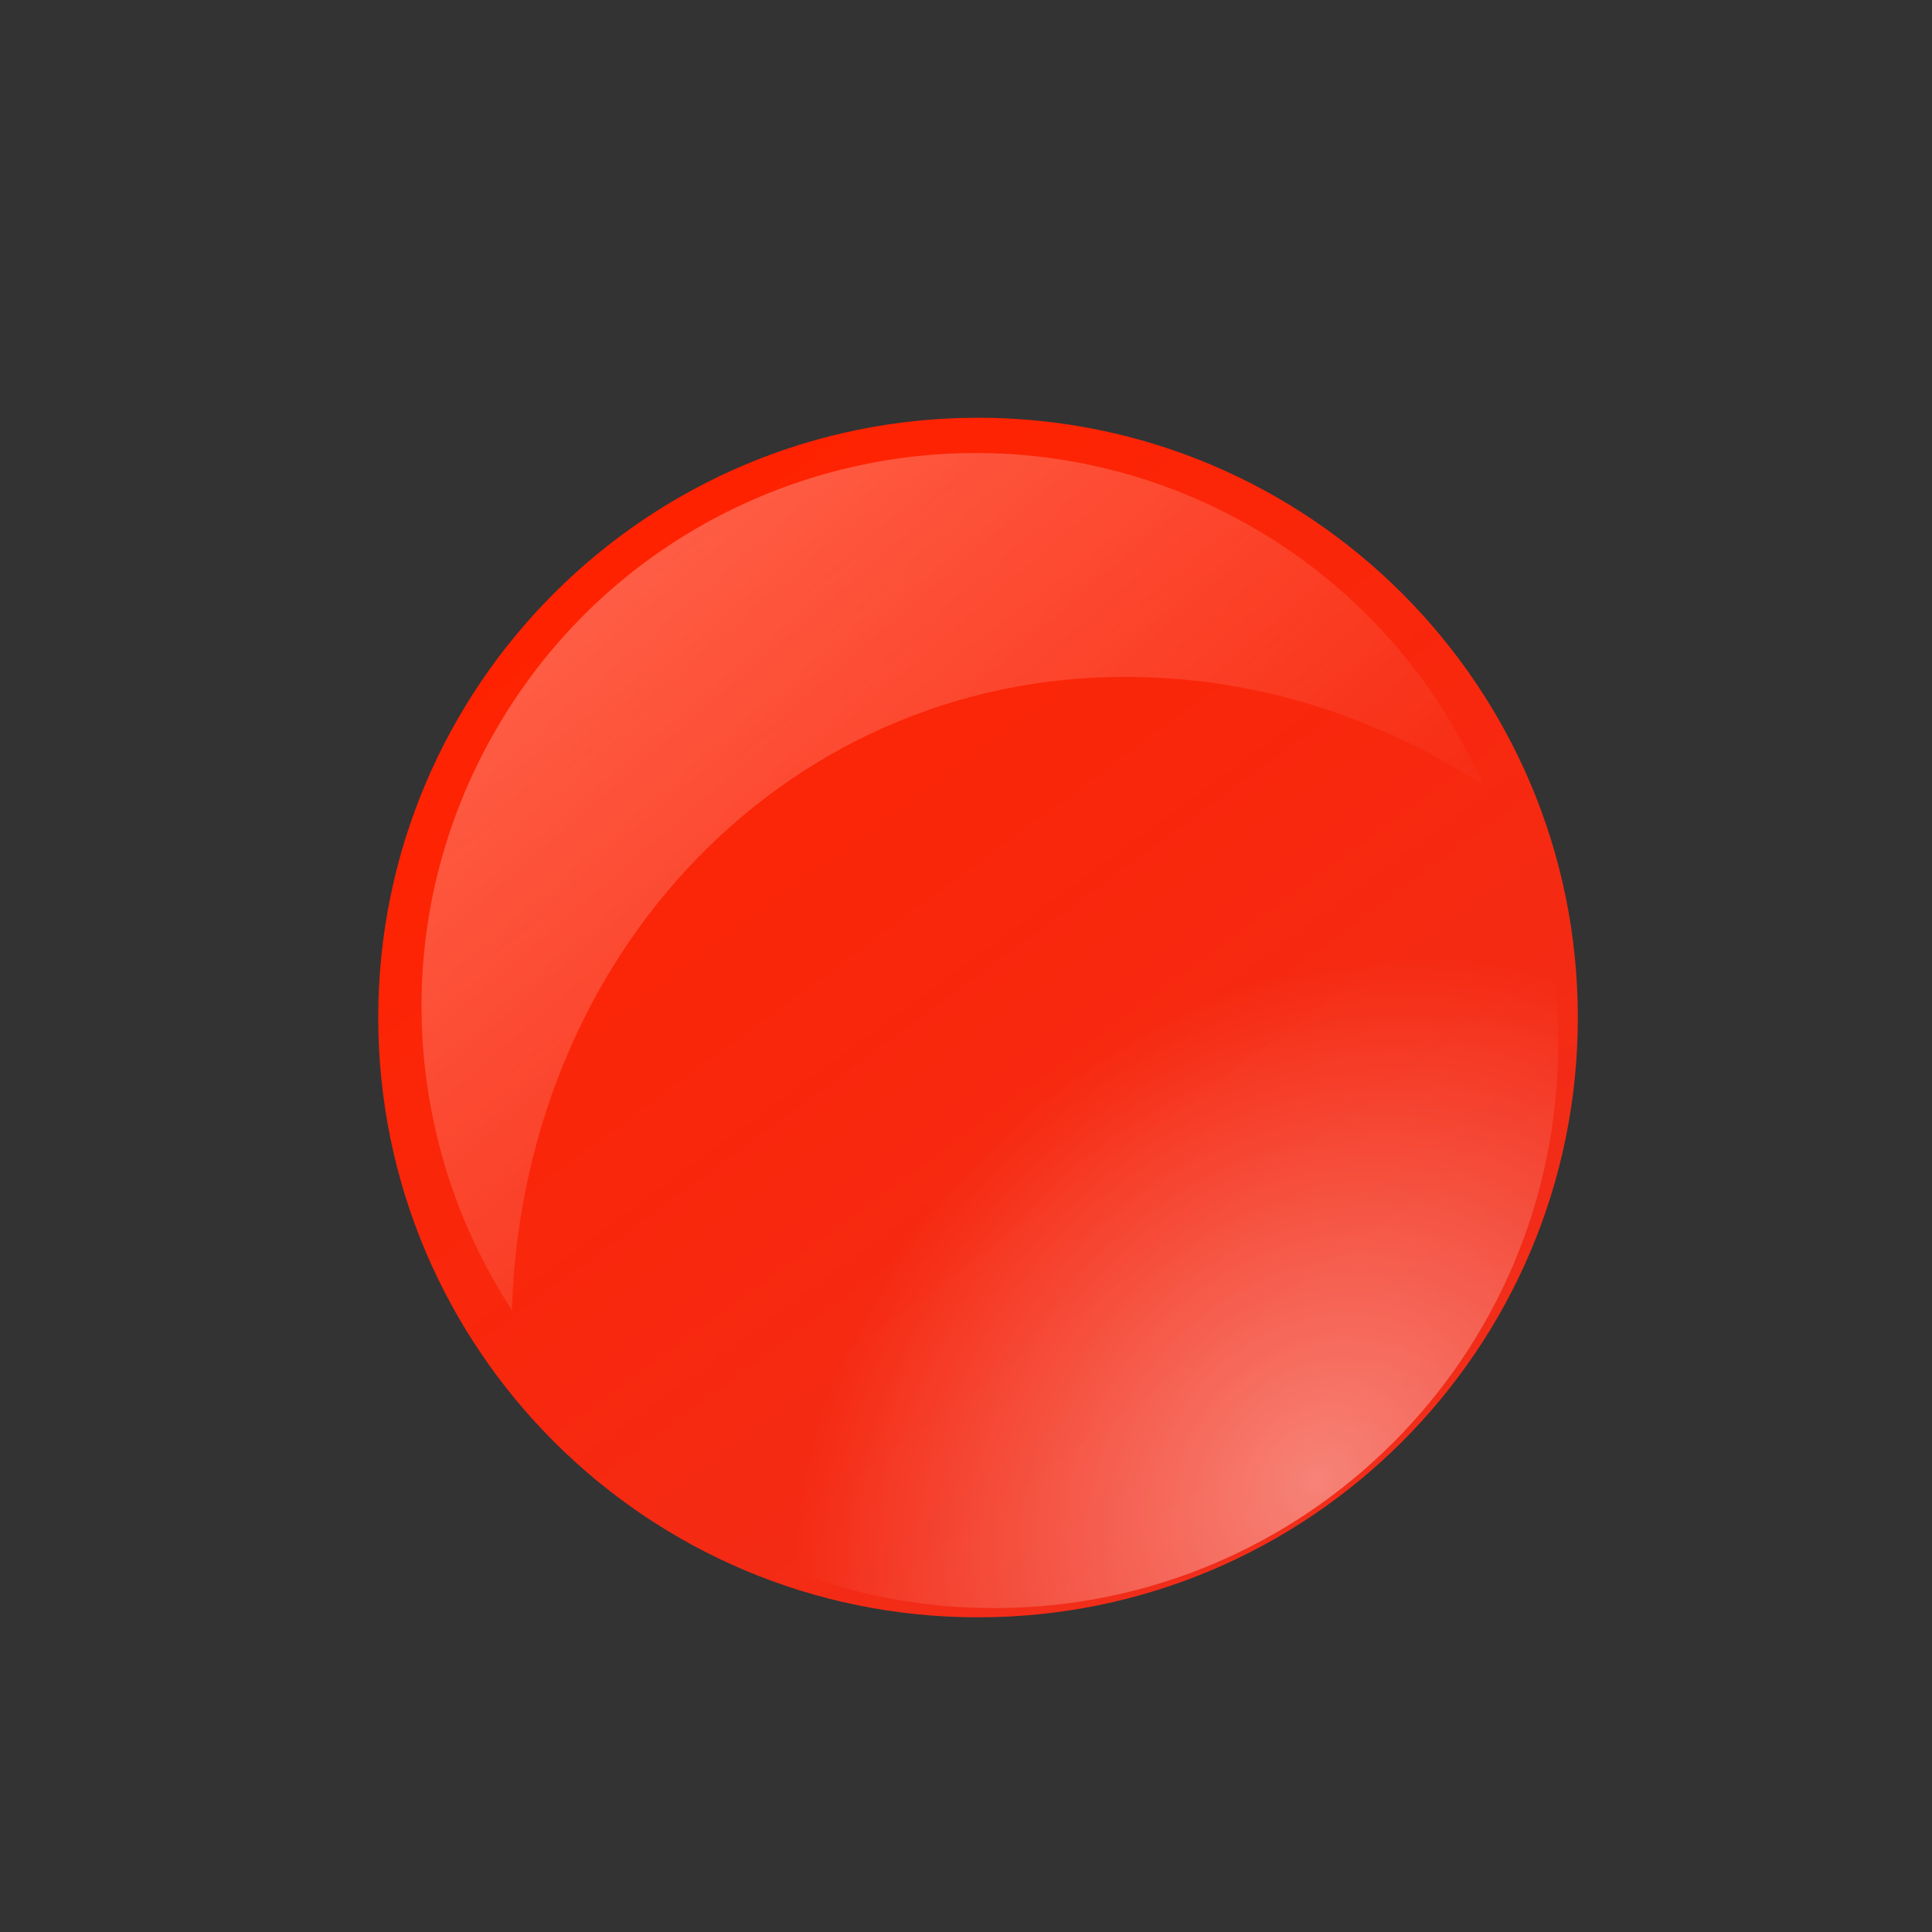 <?xml version="1.0" encoding="UTF-8" standalone="no"?>
<svg
   xmlns:dc="http://purl.org/dc/elements/1.1/"
   xmlns:cc="http://creativecommons.org/ns#"
   xmlns:rdf="http://www.w3.org/1999/02/22-rdf-syntax-ns#"
   xmlns:svg="http://www.w3.org/2000/svg"
   xmlns="http://www.w3.org/2000/svg"
   xmlns:xlink="http://www.w3.org/1999/xlink"
   xmlns:sodipodi="http://sodipodi.sourceforge.net/DTD/sodipodi-0.dtd"
   xmlns:inkscape="http://www.inkscape.org/namespaces/inkscape"
   viewBox="0 0 400 400"
   version="1.1"
   id="svg40"
   sodipodi:docname="buttongreen.svg"
   inkscape:version="0.92.3 (2405546, 2018-03-11)">
  <rect x="0" y="0" width="400" height="400" fill="#333333" stroke="none"/>
  <sodipodi:namedview
     pagecolor="#ffffff"
     bordercolor="#666666"
     gradstopcolor1="#FF8400"
     gradstopcolor2="#F02E1C"
     borderopacity="1"
     objecttolerance="10"
     gridtolerance="10"
     guidetolerance="10"
     inkscape:pageopacity="0"
     inkscape:pageshadow="2"
     inkscape:window-width="751"
     inkscape:window-height="480"
     id="namedview42"
     showgrid="false"
     inkscape:zoom="0.59"
     inkscape:cx="200"
     inkscape:cy="200"
     inkscape:window-x="868"
     inkscape:window-y="142"
     inkscape:window-maximized="0"
     inkscape:current-layer="svg40" />
  <defs
     id="defs22">
    <filter
       id="b">
      <feGaussianBlur
         stdDeviation=".53"
         id="feGaussianBlur2" />
    </filter>
    <linearGradient
       id="a">
      <stop
         stop-color="#fff"
         offset="0"
         id="stop5" />
      <stop
         stop-color="#fff"
         stop-opacity="0"
         offset="1"
         id="stop7" />
    </linearGradient>
    <linearGradient
       id="e"
       x1="275.61"
       x2="342"
       y1="300.86"
       y2="391.45"
       gradientUnits="userSpaceOnUse">              
       <stop
         stop-color="#FF2200"
         offset="0"
         id="stop10" />
      <stop
         stop-color="#F02E1C"
         offset="1"
         id="stop12" />
    </linearGradient>
    <linearGradient
       id="f"
       x1="241.41"
       x2="315.47"
       y1="287.49"
       y2="367.88"
       gradientUnits="userSpaceOnUse"
       xlink:href="#a" />
    <linearGradient
       id="d"
       x1="299.02"
       x2="341.96"
       y1="866.54"
       y2="916.36"
       gradientUnits="userSpaceOnUse"
       xlink:href="#a" />
    <radialGradient
       id="c"
       cx="312.78"
       cy="386.57"
       r="53.036"
       gradientTransform="matrix(-.593 -.593 .715 -.715 243.27 849.03)"
       gradientUnits="userSpaceOnUse">
      <stop
         stop-color="#fff"
         stop-opacity=".408"
         offset="0"
         id="stop17" />
      <stop
         stop-color="#fff"
         stop-opacity="0"
         offset="1"
         id="stop19" />
    </radialGradient>
  </defs>
  <g
     transform="matrix(2.905 0 0 2.905 -770.2 -2412.5)"
     id="g38">
    
    
    
    <path
       transform="matrix(.806 0 0 .806 90.008 624.02)"
       d="m356.79 346.11c0 29.291-23.745 53.036-53.036 53.036s-53.036-23.745-53.036-53.036 23.745-53.036 53.036-53.036 53.036 23.745 53.036 53.036z"
       fill="url(#e)"
       id="path32" />
    <path
       transform="matrix(.758 0 0 .758 105.73 642.52)"
       d="m356.79 346.11c0 29.291-23.745 53.036-53.036 53.036s-53.036-23.745-53.036-53.036 23.745-53.036 53.036-53.036 53.036 23.745 53.036 53.036z"
       fill="url(#c)"
       id="path34" />
    <path
       d="m333.79 862.76c-13.331 0.301-26.186 7.358-33.336 19.742-7.69 13.32-6.714 29.266 1.155 41.331 0.853-26.532 21.132-46.515 46.324-45.054 8.259 0.479 16.054 3.2 22.859 7.591-3.258-7.45-8.817-13.953-16.394-18.327-6.487-3.745-13.625-5.439-20.608-5.282z"
       fill="url(#d)"
       opacity=".318"
       id="path36" />
  </g>
</svg>

